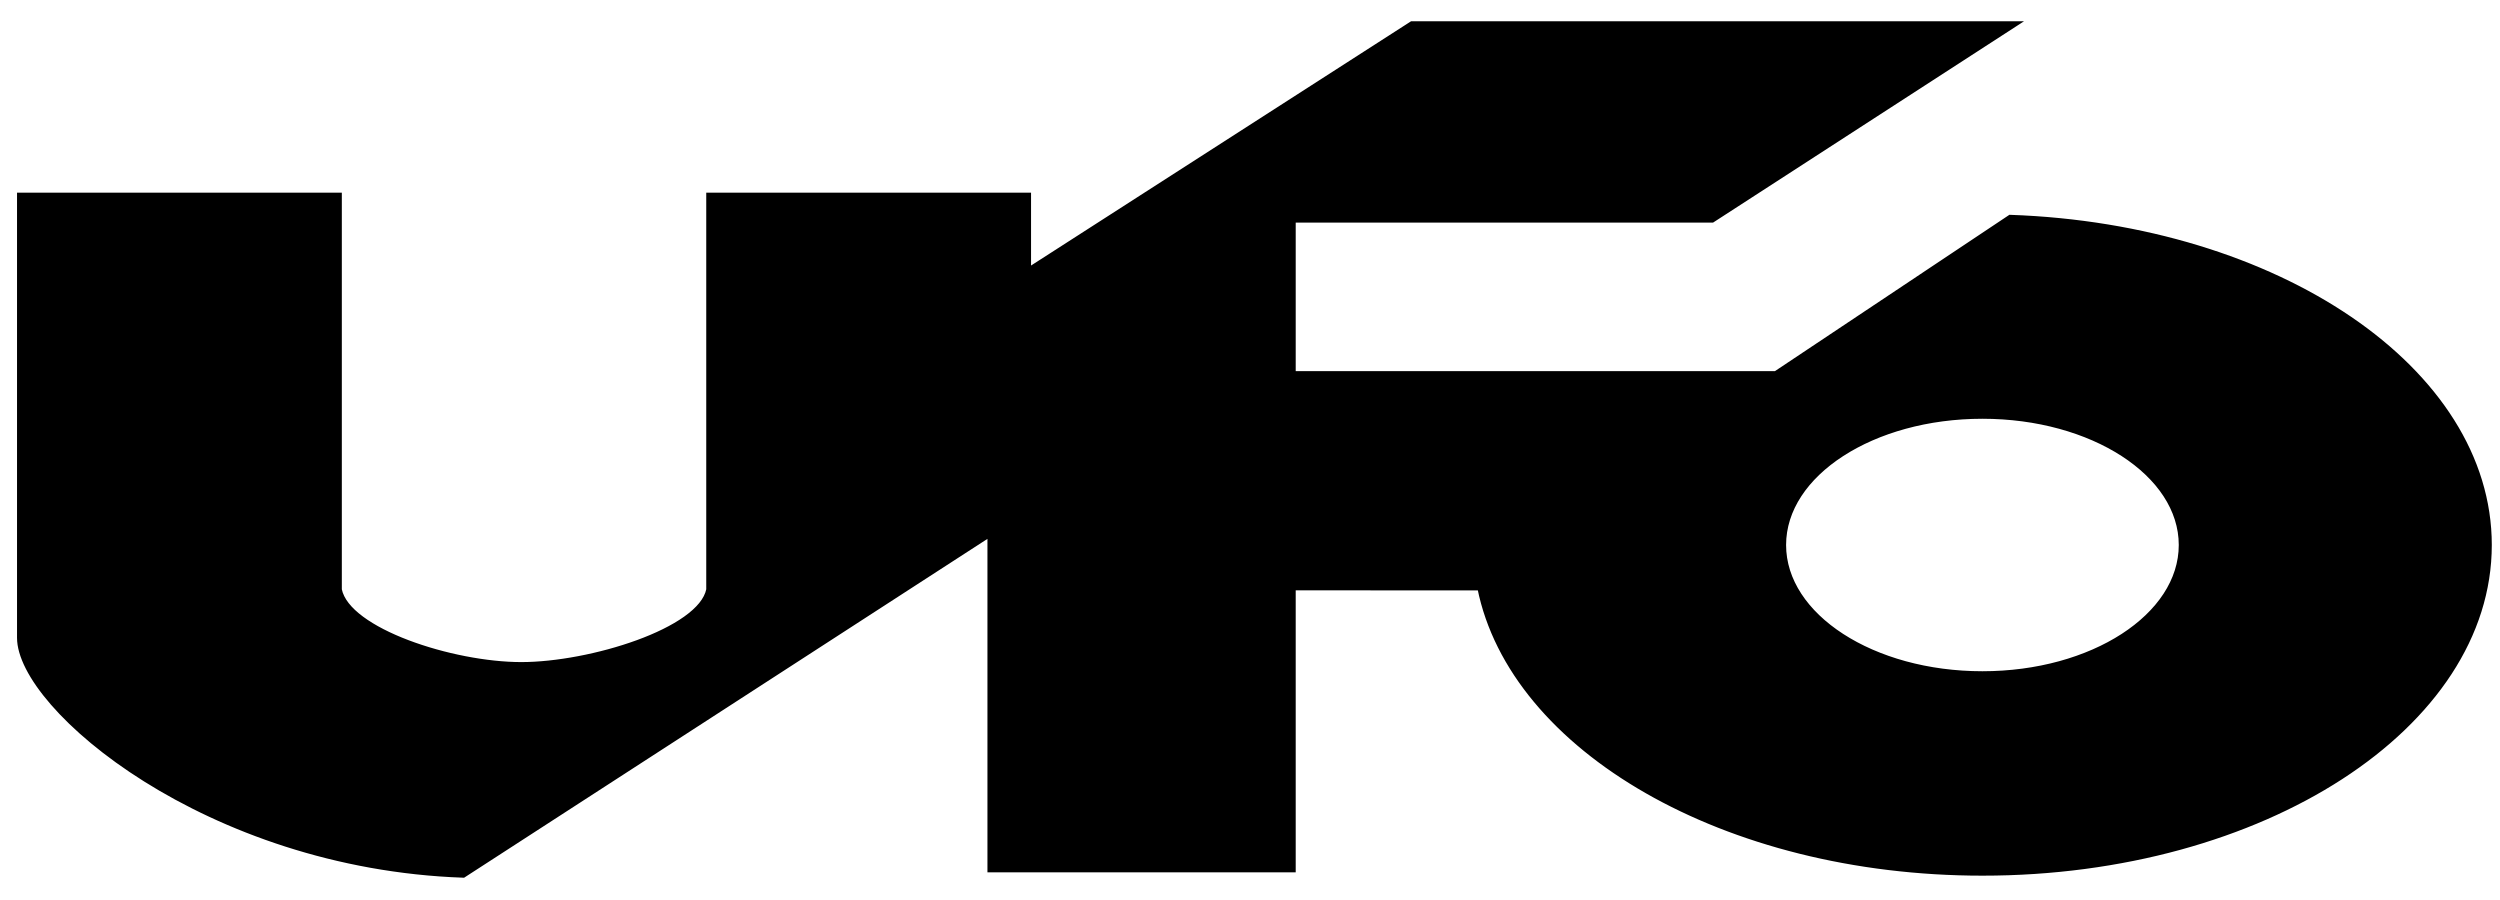 <svg width="500" height="180" xmlns="http://www.w3.org/2000/svg">

 <rect width="100%" height="100%" fill="#808080" stroke="none"/>

 <g>
  <title>background</title>
  <rect fill="none" id="canvas_background" height="182" width="502" y="-1" x="-1"/>
 </g>
 <g>
  <title>Layer 1</title>
  <g stroke="null" id="svg_1">
   <polygon stroke="null" id="svg_2" points="-20,-74 521.756,-74 521.756,276.756 -20,276.756 -20,-74 " fill="#FFFFFF" clip-rule="evenodd" fill-rule="evenodd"/>
   <path stroke="null" id="svg_3" d="m396.486,174.633c-51.493,0 -94.017,-24.861 -100.512,-57.051l-37.333,-0.015l0,56.403l-60.652,0l0,-67.116l-105.312,68.186c-51.279,-1.783 -88.772,-33.557 -88.772,-47.479l0,-88.532l63.96,0l0,78.893c1.653,8.21 22.605,14.994 36.391,14.994s35.838,-6.786 37.493,-14.994l0,-78.893l63.96,0l0,14.992l76.642,-49.264l120.754,0l-60.652,39.269l-83.811,0l0,30.702l96.49,0l46.889,-31.264c53.409,1.86 95.838,30.491 95.838,65.534c-0.003,36.248 -45.388,65.634 -101.372,65.634l0,0zm0,-39.884c21.962,0 39.767,-11.53 39.767,-25.749s-17.805,-25.747 -39.767,-25.747s-39.767,11.528 -39.767,25.747s17.802,25.749 39.767,25.749l0,0z" clip-rule="evenodd" fill-rule="evenodd"/>
  </g>
 </g>
</svg>